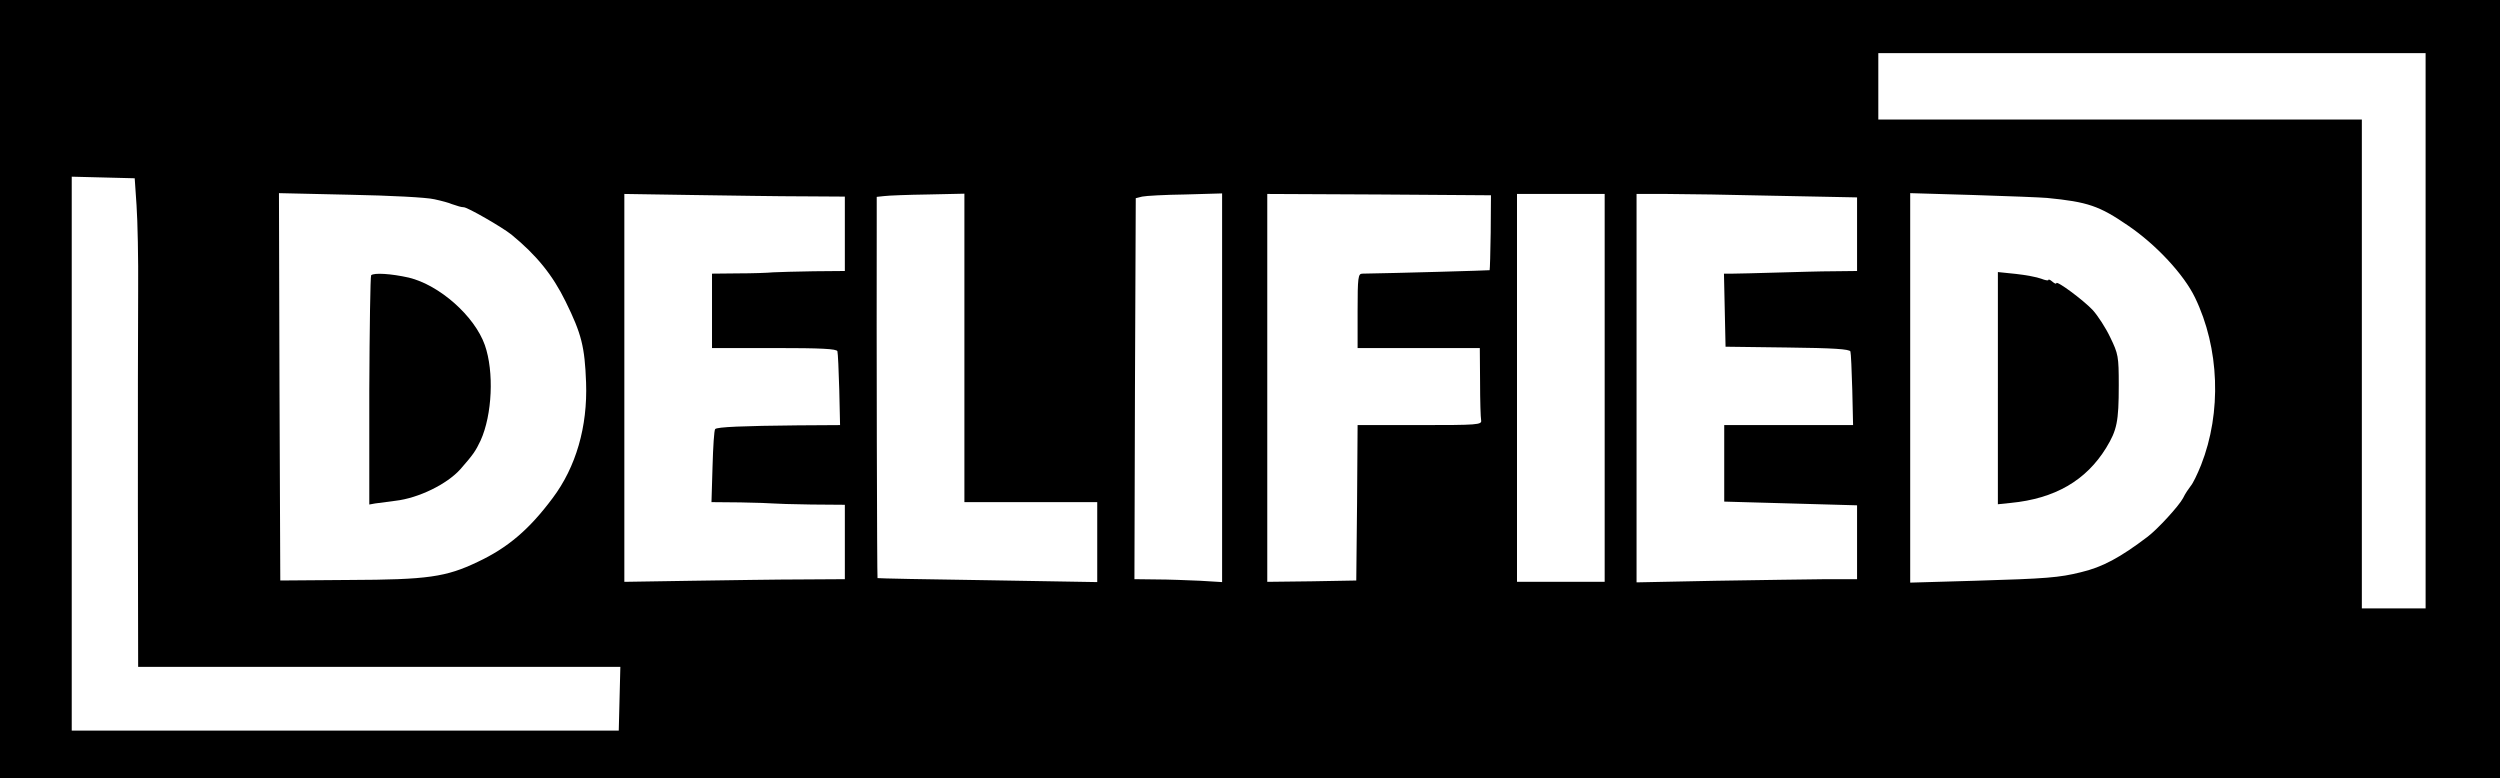 <?xml version="1.0" standalone="no"?>
<!DOCTYPE svg PUBLIC "-//W3C//DTD SVG 20010904//EN"
 "http://www.w3.org/TR/2001/REC-SVG-20010904/DTD/svg10.dtd">
<svg version="1.0" xmlns="http://www.w3.org/2000/svg"
 width="941pt" height="293pt" viewBox="0 0 941 293"
 preserveAspectRatio="xMidYMid meet">

<g transform="translate(0,293) scale(0.1,-0.1)"
fill="#000000" stroke="none">
<path d="M0 1465 l0 -1465 4705 0 4705 0 0 1465 0 1465 -4705 0 -4705 0 0
-1465z m9130 220 l0 -1045 -120 0 -120 0 0 920 0 920 -910 0 -910 0 0 125 0
125 1030 0 1030 0 0 -1045z m-8616 471 c4 -57 7 -201 6 -322 -1 -120 -1 -488
-1 -816 l1 -598 908 0 907 0 -3 -120 -3 -120 -1030 0 -1029 0 0 1043 0 1042
119 -3 118 -3 7 -103z m1121 24 c28 -6 57 -14 65 -18 23 -8 37 -12 45 -12 13
1 145 -75 180 -103 95 -78 155 -152 204 -252 60 -122 72 -170 77 -305 6 -166
-38 -318 -126 -435 -88 -118 -169 -187 -282 -240 -119 -57 -188 -67 -483 -68
l-260 -2 -3 729 -2 729 267 -6 c154 -3 289 -10 318 -17z m1388 11 l157 -1 0
-140 0 -140 -117 -1 c-65 -1 -134 -3 -153 -4 -19 -2 -79 -4 -132 -4 l-98 -1 0
-140 0 -140 234 0 c178 0 235 -3 238 -12 2 -7 5 -73 7 -145 l3 -133 -159 -1
c-206 -2 -304 -6 -311 -14 -4 -3 -8 -67 -10 -141 l-4 -134 109 -1 c59 -1 115
-3 123 -4 8 -1 72 -3 143 -4 l127 -1 0 -140 0 -140 -162 -1 c-90 0 -277 -3
-415 -5 l-253 -4 0 730 0 730 258 -4 c141 -2 328 -5 415 -5z m607 -570 l0
-581 250 0 250 0 0 -150 0 -151 -412 7 c-227 3 -414 7 -415 8 -2 2 -4 912 -3
1333 l0 102 28 3 c15 2 89 5 165 6 l137 3 0 -580z m970 -151 l0 -731 -82 5
c-46 2 -120 5 -166 5 l-82 1 2 717 3 717 24 6 c13 3 86 7 162 8 l139 4 0 -732z
m1011 585 c-1 -76 -3 -140 -4 -142 -2 -1 -350 -11 -479 -13 -16 0 -18 -13 -18
-140 l0 -140 230 0 230 0 1 -127 c0 -71 2 -136 4 -145 3 -17 -13 -18 -231 -18
l-234 0 -2 -292 -3 -293 -167 -3 -168 -2 0 730 0 730 421 -2 421 -3 -1 -140z
m429 -585 l0 -730 -165 0 -165 0 0 730 0 730 165 0 165 0 0 -730z m648 723
l302 -6 0 -139 0 -138 -87 -1 c-49 0 -146 -3 -218 -5 -71 -2 -145 -4 -163 -4
l-33 0 3 -137 3 -138 233 -3 c173 -2 234 -6 237 -15 2 -6 5 -72 7 -145 l3
-132 -242 0 -243 0 0 -144 0 -144 250 -7 250 -7 0 -139 0 -139 -117 0 c-65 -1
-252 -3 -415 -6 l-298 -6 0 731 0 731 113 0 c63 0 249 -3 415 -7z m1017 -8
c154 -15 197 -30 305 -104 106 -72 210 -184 252 -271 92 -190 101 -432 23
-630 -14 -35 -31 -70 -39 -79 -7 -9 -21 -29 -29 -46 -16 -30 -95 -116 -133
-145 -104 -79 -171 -115 -252 -134 -81 -20 -127 -24 -399 -32 l-243 -7 0 733
0 733 238 -7 c130 -4 255 -9 277 -11z"/>
<path d="M1397 1894 c-3 -4 -6 -199 -7 -435 l0 -428 22 4 c13 2 47 6 76 10 88
10 195 63 245 119 49 56 57 68 76 108 44 97 51 259 16 359 -39 110 -171 226
-286 254 -67 15 -131 19 -142 9z"/>
<path d="M7520 1469 l0 -437 48 5 c166 16 284 84 360 208 40 66 47 97 47 235
0 109 -2 118 -32 180 -17 36 -47 82 -66 103 -36 38 -137 113 -137 101 0 -4 -7
-1 -15 6 -8 7 -15 10 -15 6 0 -3 -12 -1 -27 5 -16 6 -58 14 -95 18 l-68 7 0
-437z"/>
</g>
</svg>
